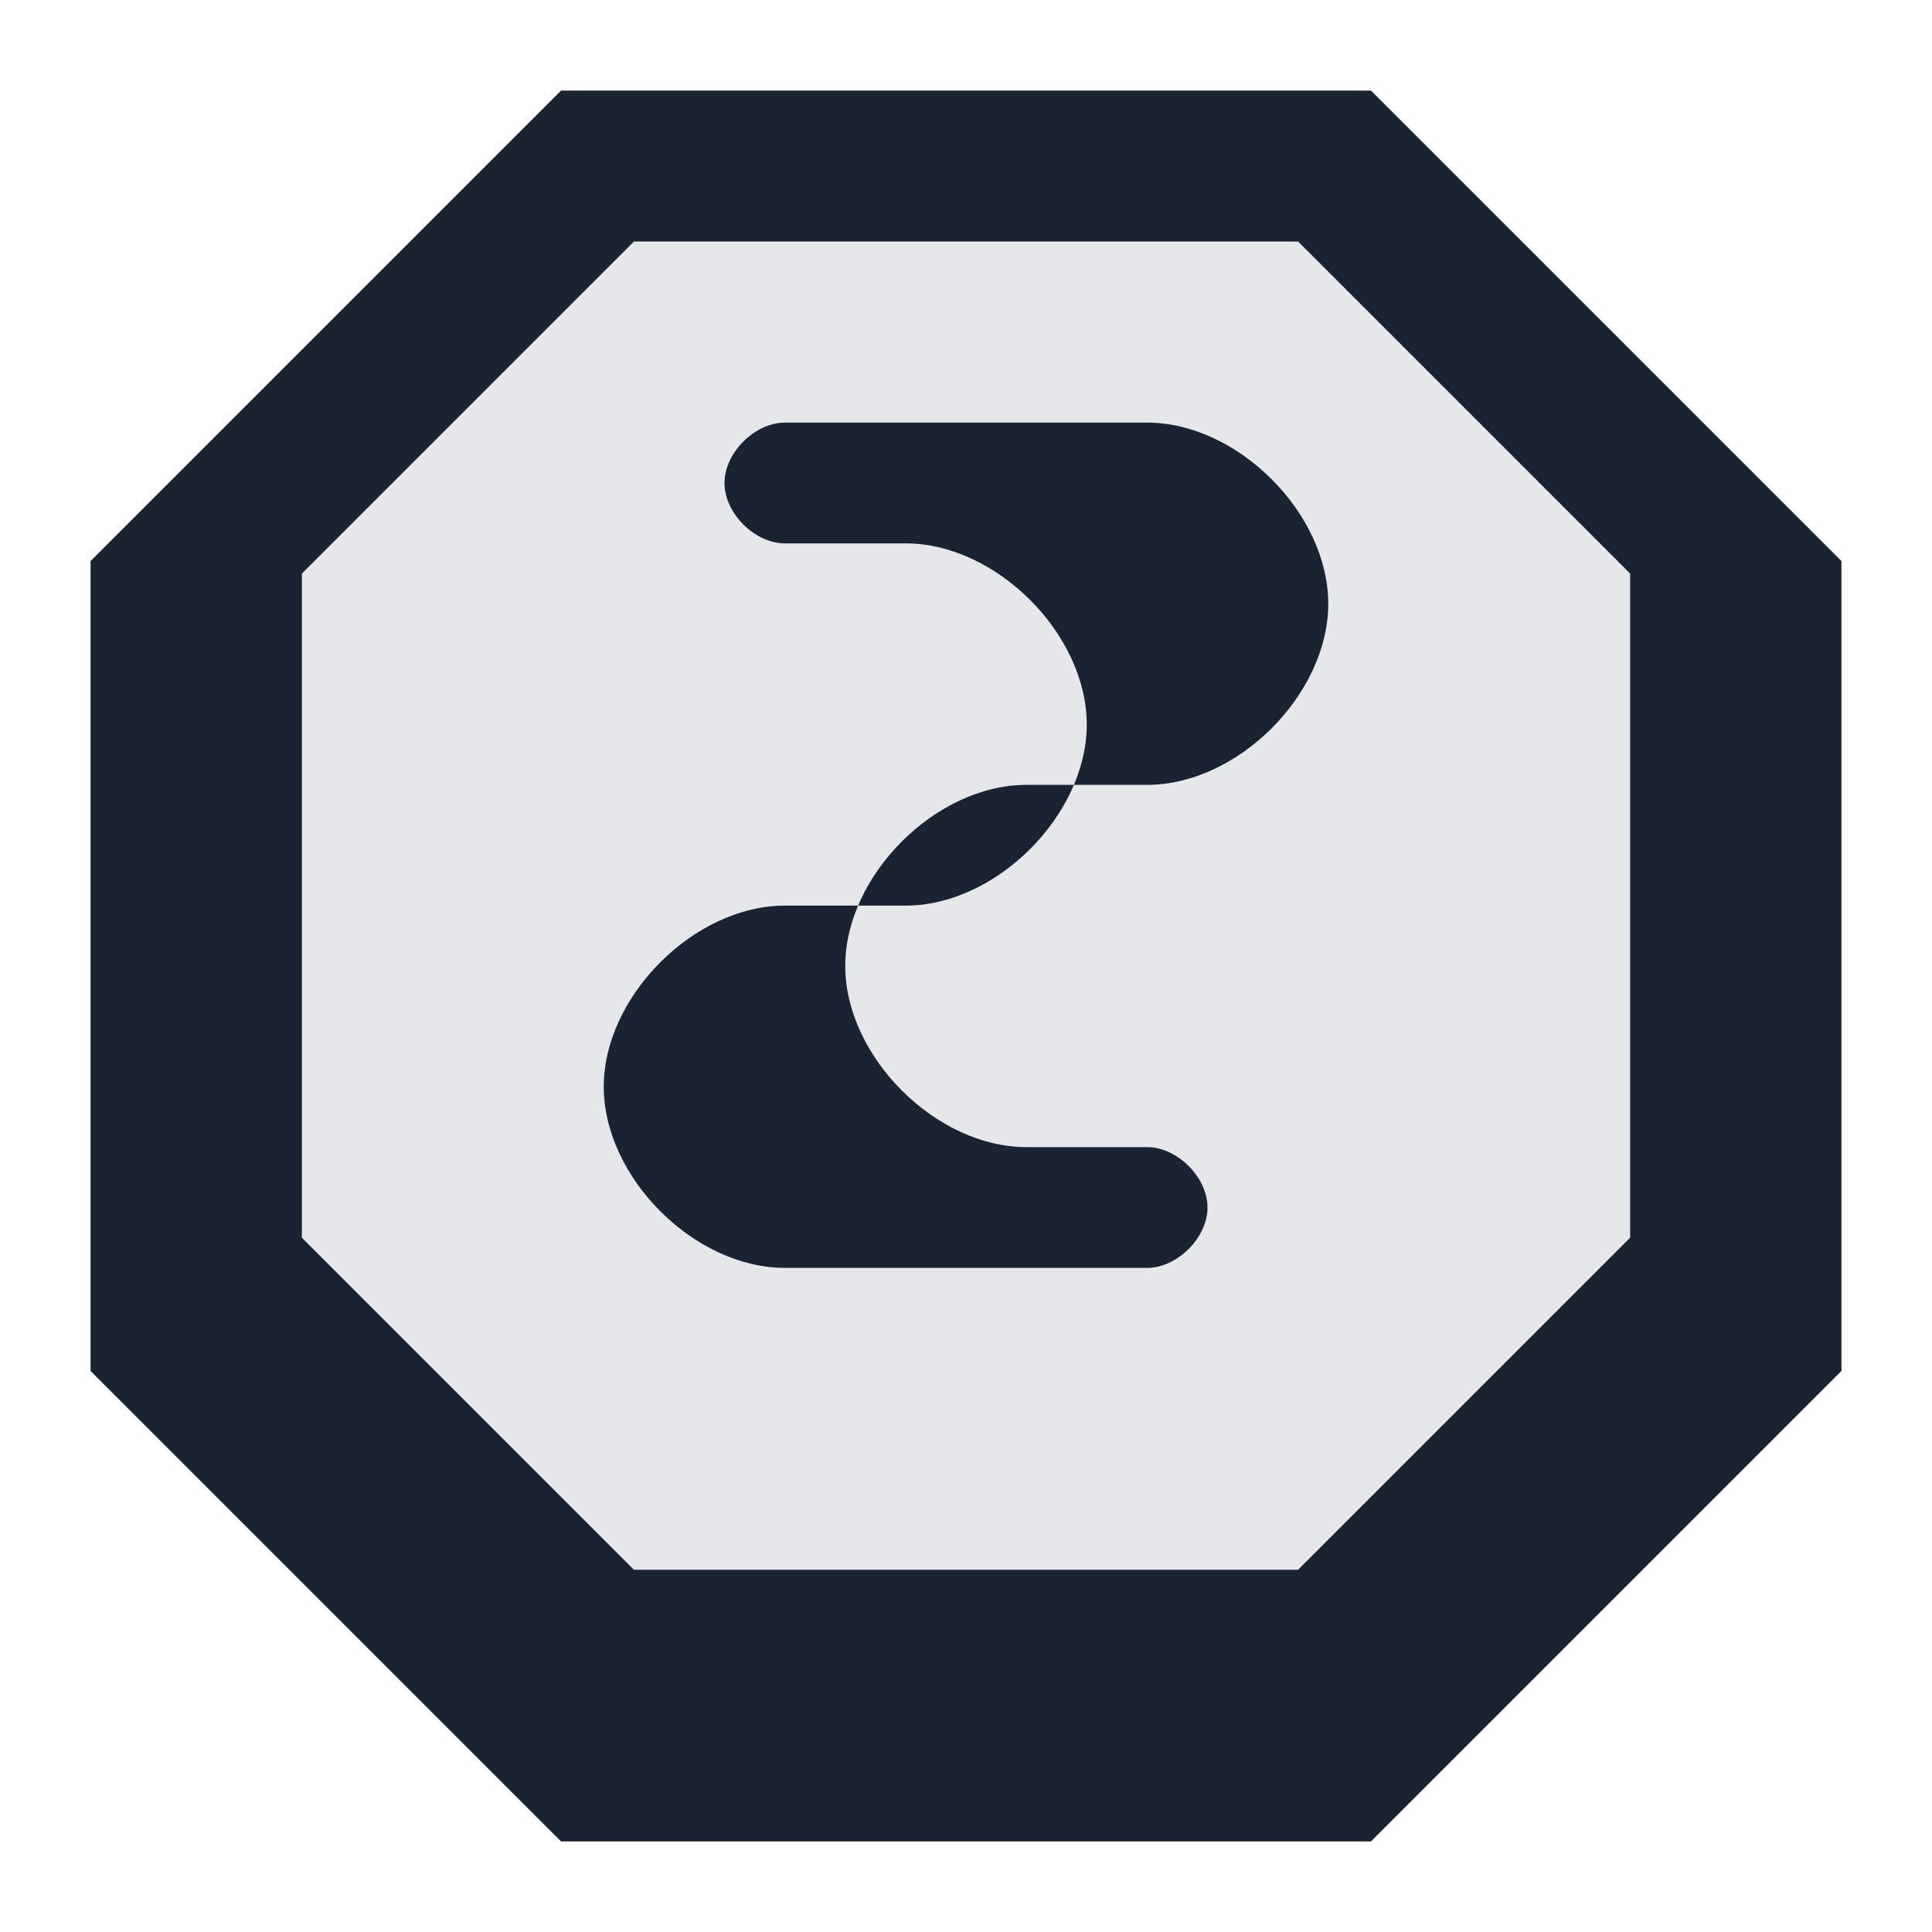 <svg width="32" height="32" viewBox="0 0 32 32" fill="none" xmlns="http://www.w3.org/2000/svg">
  <!-- Outer octagonal border -->
  <path d="M9.5 2H22.5L30 9.5V22.5L22.5 30H9.5L2 22.5V9.5L9.5 2Z" fill="#1a2332" stroke="#1a2332" stroke-width="1"/>
  
  <!-- Inner octagonal background -->
  <path d="M10.5 4H21.5L27 9.5V20.5L21.5 26H10.5L5 20.5V9.5L10.5 4Z" fill="#e5e7eb"/>
  
  <!-- Stylized S shape -->
  <path d="M12 8C12 7.5 12.5 7 13 7H19C20.5 7 22 8.5 22 10C22 11.5 20.5 13 19 13H17C15.5 13 14 14.5 14 16C14 17.5 15.5 19 17 19H19C19.5 19 20 19.5 20 20C20 20.5 19.5 21 19 21H13C11.5 21 10 19.5 10 18C10 16.5 11.5 15 13 15H15C16.5 15 18 13.5 18 12C18 10.5 16.5 9 15 9H13C12.5 9 12 8.5 12 8Z" fill="#1a2332"/>
</svg>